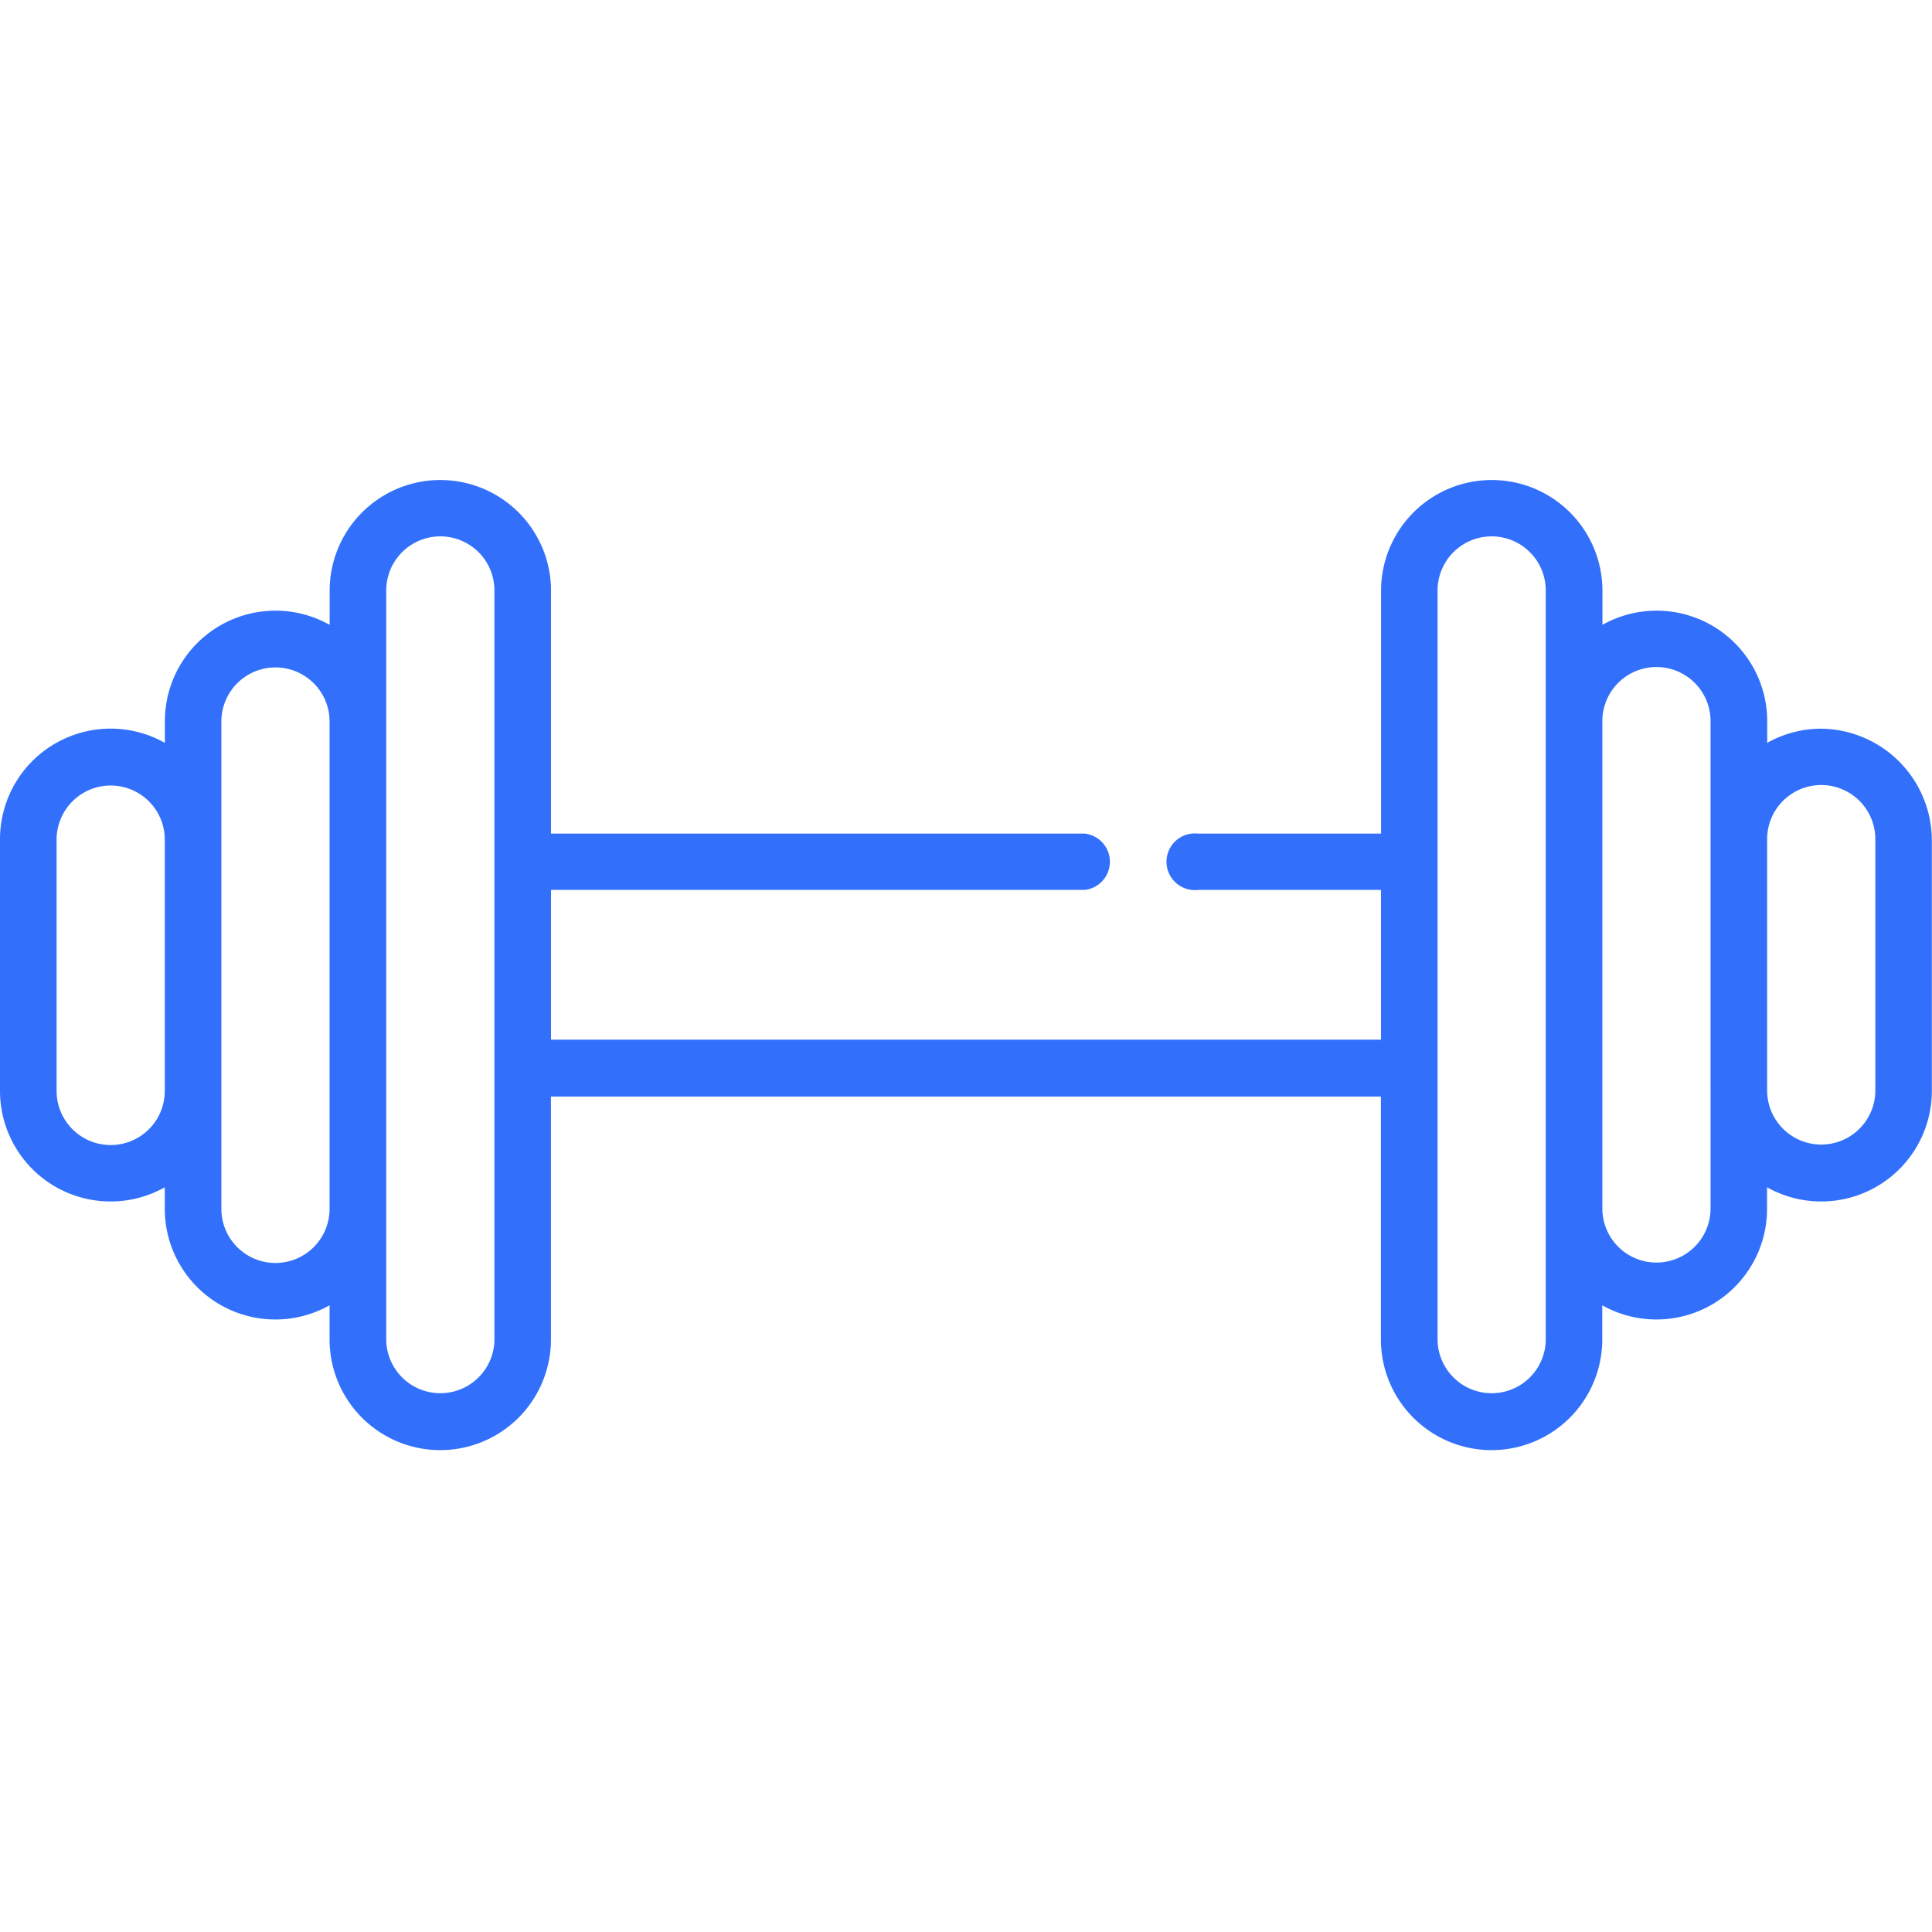 <svg xmlns="http://www.w3.org/2000/svg" xmlns:xlink="http://www.w3.org/1999/xlink" width="24" height="24" viewBox="0 0 24 24">
  <defs>
    <clipPath id="clip-path">
      <rect id="Rectangle_1646" data-name="Rectangle 1646" width="24" height="24" transform="translate(-5284 -7039)" fill="#fff"/>
    </clipPath>
  </defs>
  <g id="Gym" transform="translate(5284 7039)" clip-path="url(#clip-path)">
    <g id="Fitness_CenterGym" data-name="Fitness CenterGym" transform="translate(-5284 -7160.497)">
      <g id="Group_3822" data-name="Group 3822" transform="translate(0 127.46)">
        <path id="Path_12812" data-name="Path 12812" d="M22.625,130.549a1.366,1.366,0,0,0-.672.176v-.266a1.374,1.374,0,0,0-2.047-1.2v-.424a1.375,1.375,0,0,0-2.75,0v3.017H14.88a.352.352,0,1,0,0,.7h2.275v1.86H6.845v-1.86h6.628a.352.352,0,0,0,0-.7H6.845v-3.017a1.375,1.375,0,1,0-2.75,0v.424a1.374,1.374,0,0,0-2.047,1.2v.266A1.374,1.374,0,0,0,0,131.924v3.122a1.374,1.374,0,0,0,2.047,1.2v.266a1.374,1.374,0,0,0,2.047,1.2v.424a1.375,1.375,0,0,0,2.75,0v-3.017h10.31v3.017a1.375,1.375,0,0,0,2.75,0v-.424a1.374,1.374,0,0,0,2.047-1.2v-.266a1.374,1.374,0,0,0,2.047-1.2v-3.122a1.39,1.39,0,0,0-1.373-1.375Zm-20.578,4.5a.672.672,0,0,1-1.344,0v-3.122a.672.672,0,0,1,1.344,0Zm2.047,1.465a.672.672,0,0,1-1.344,0V130.46a.672.672,0,0,1,1.344,0ZM6.142,132.2v5.932a.672.672,0,0,1-1.344,0v-9.3a.672.672,0,0,1,1.344,0Zm13.06,5.932a.672.672,0,0,1-1.344,0v-9.3a.672.672,0,0,1,1.344,0Zm2.047-1.623a.672.672,0,0,1-1.344,0v-6.054a.672.672,0,0,1,1.344,0Zm2.047-1.466a.672.672,0,0,1-1.344,0v-3.122a.672.672,0,0,1,1.344,0Z" transform="translate(0 -127.46)" fill="#3270FC"/>
      </g>
    </g>
  </g>
</svg>
